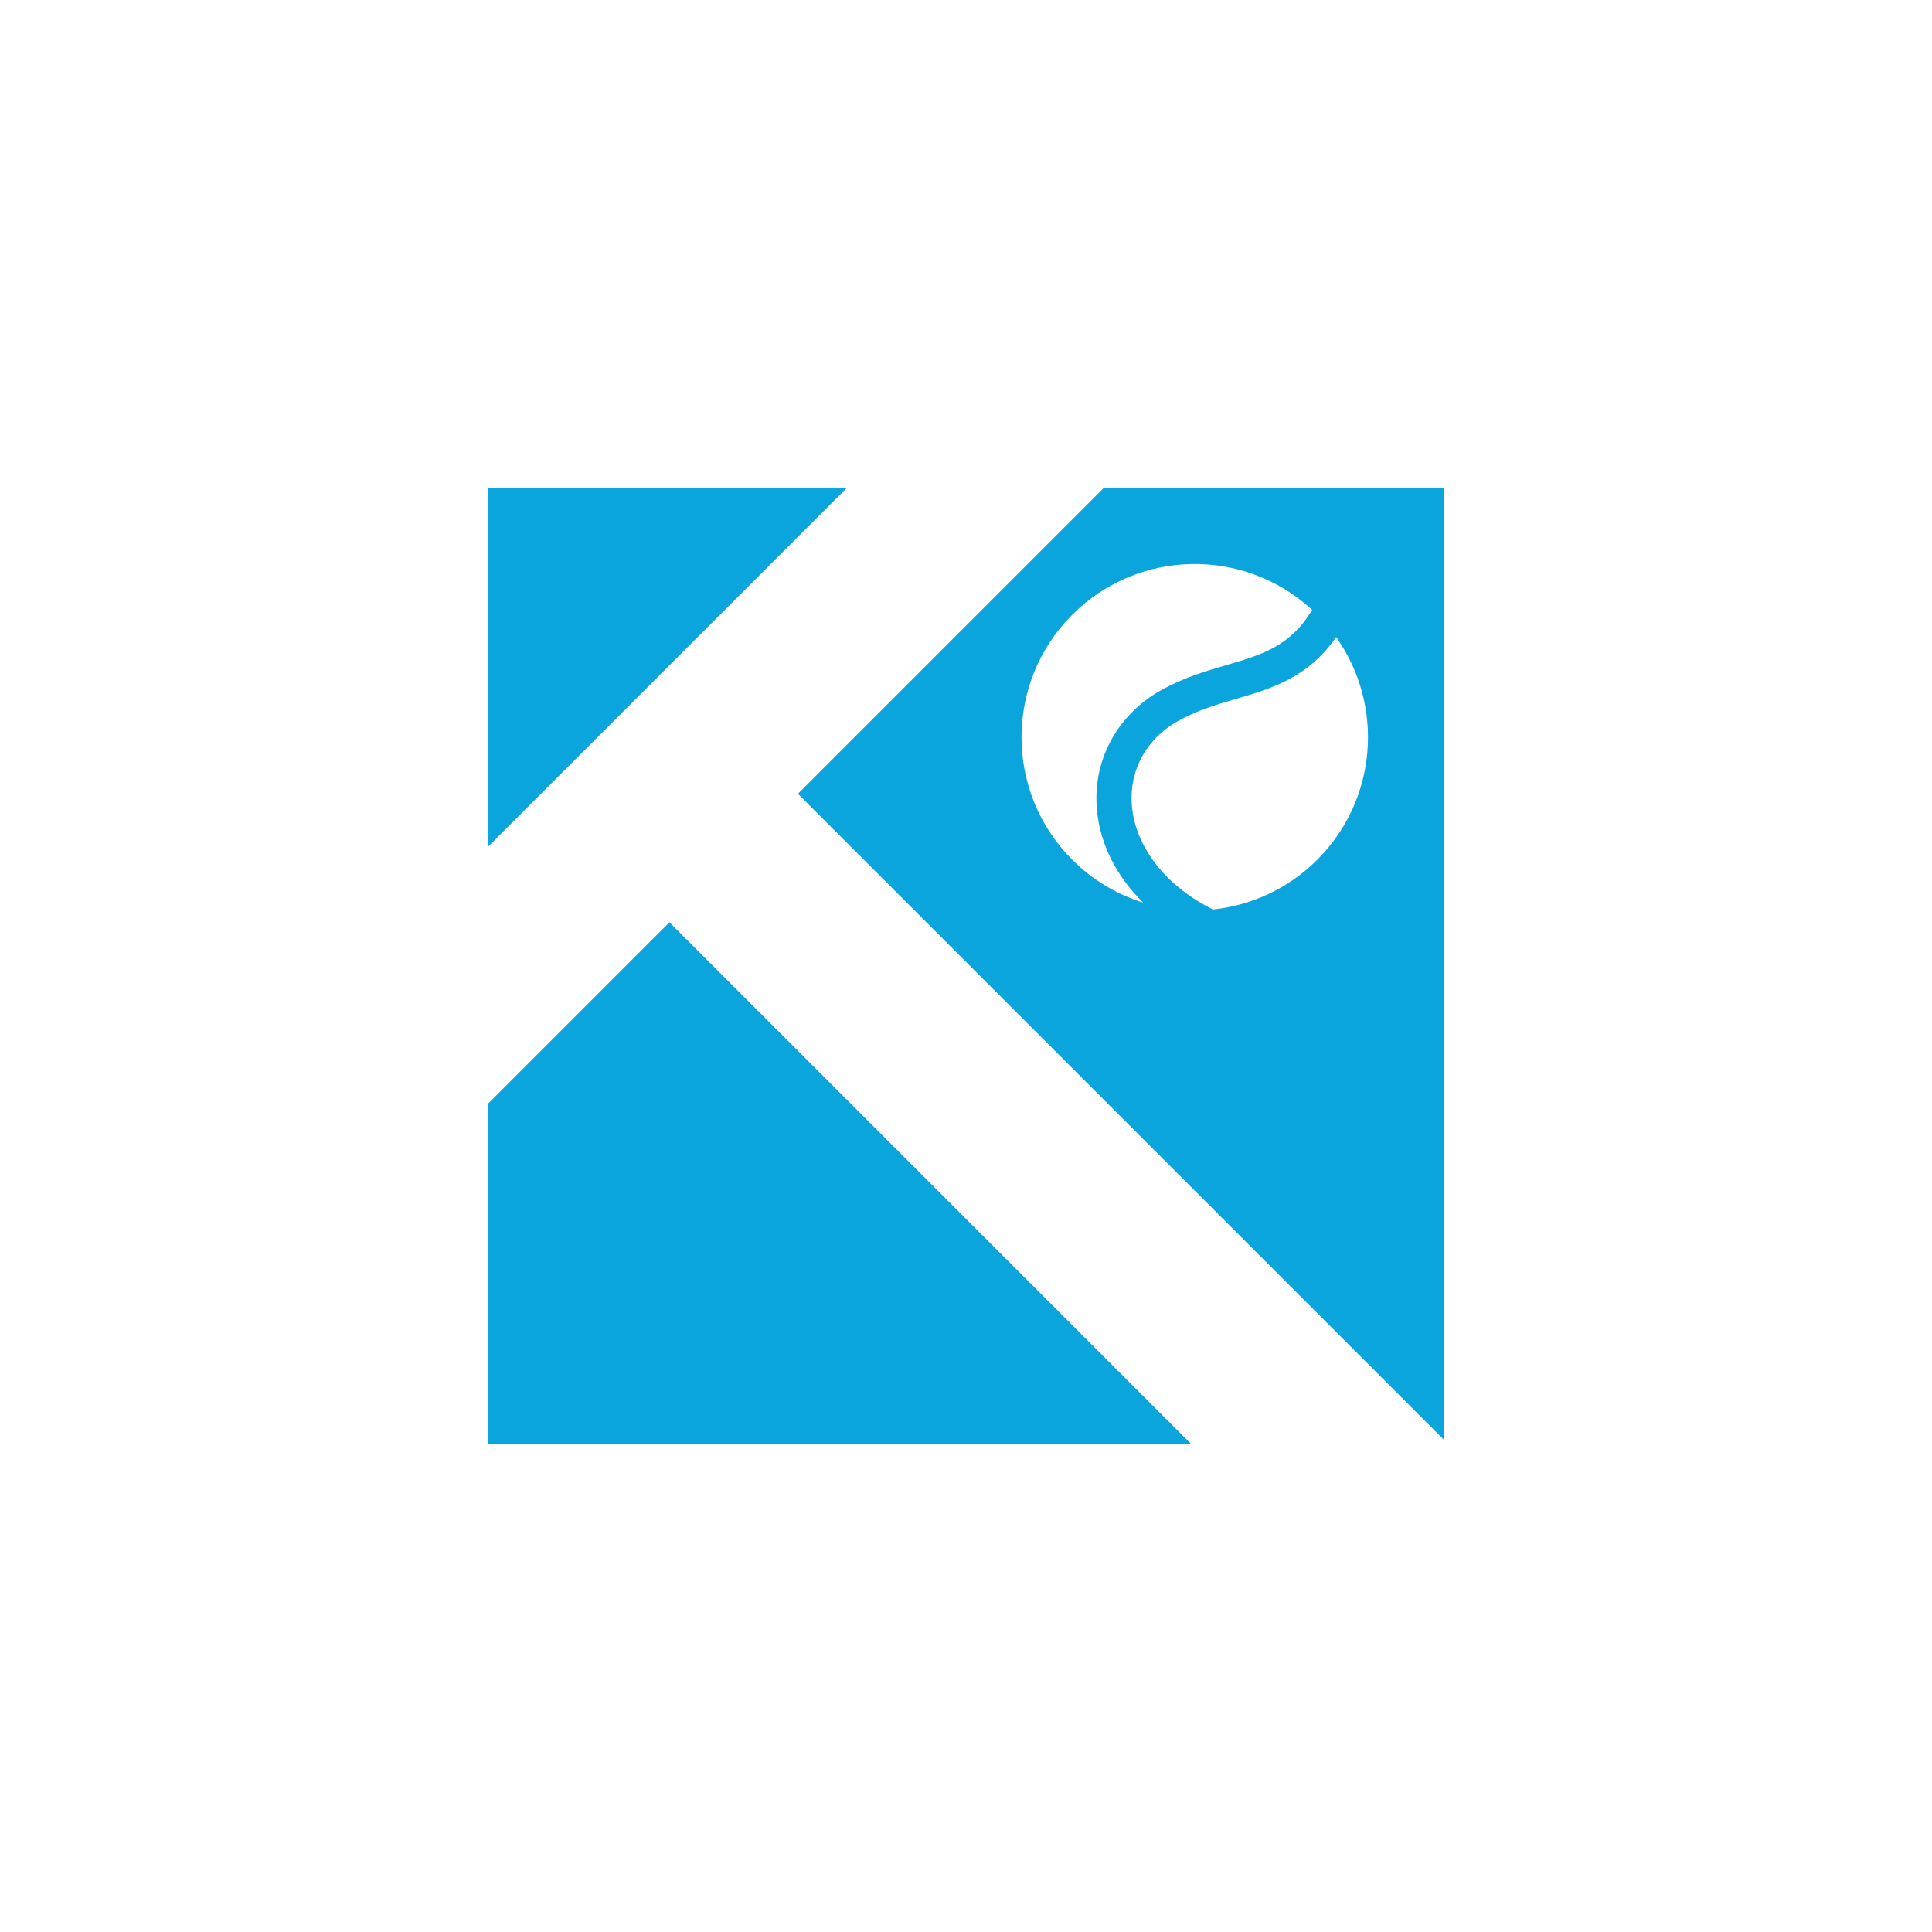 <?xml version="1.0" encoding="UTF-8"?>
<svg id="SYMBOL_ALT_BLUE" data-name="SYMBOL ALT BLUE" xmlns="http://www.w3.org/2000/svg" viewBox="0 0 1500 1500">
  <defs>
    <style>
      .cls-1 {
        fill: #0ba5de;
        stroke-width: 0px;
      }
    </style>
  </defs>
  <g id="SYMBOL">
    <polygon class="cls-1" points="378.98 378.98 378.98 657.32 657.32 378.98 378.98 378.98"/>
    <polygon class="cls-1" points="378.98 856.84 378.98 1121.02 924.71 1121.02 519.75 716.07 378.98 856.84"/>
    <path class="cls-1" d="M856.84,378.98l-237.33,237.33,501.51,501.51V378.98h-264.18ZM832.51,667.49s0,0,0,0c-52.53-52.53-52.53-137.69,0-190.22,51.22-51.22,133.47-52.47,186.23-3.79-16.81,28.31-38.94,34.82-66.71,42.94-15.46,4.52-32.98,9.64-50.42,19.39-34.81,19.42-53.89,55.58-49.81,94.37,2.76,26.28,15.45,50.6,35.73,70.59-20.13-6.26-39.08-17.34-55.02-33.28ZM1022.73,667.49c-22.66,22.66-51.41,35.52-80.98,38.63-41.87-20.91-60.09-52.96-62.81-78.8-2.96-28.15,10.49-53.45,35.97-67.68,14.76-8.23,30.02-12.7,44.78-17.02h0c27.57-8.07,55.79-16.36,77.69-47.97,37.28,52.52,32.42,125.77-14.65,172.84Z"/>
  </g>
</svg>